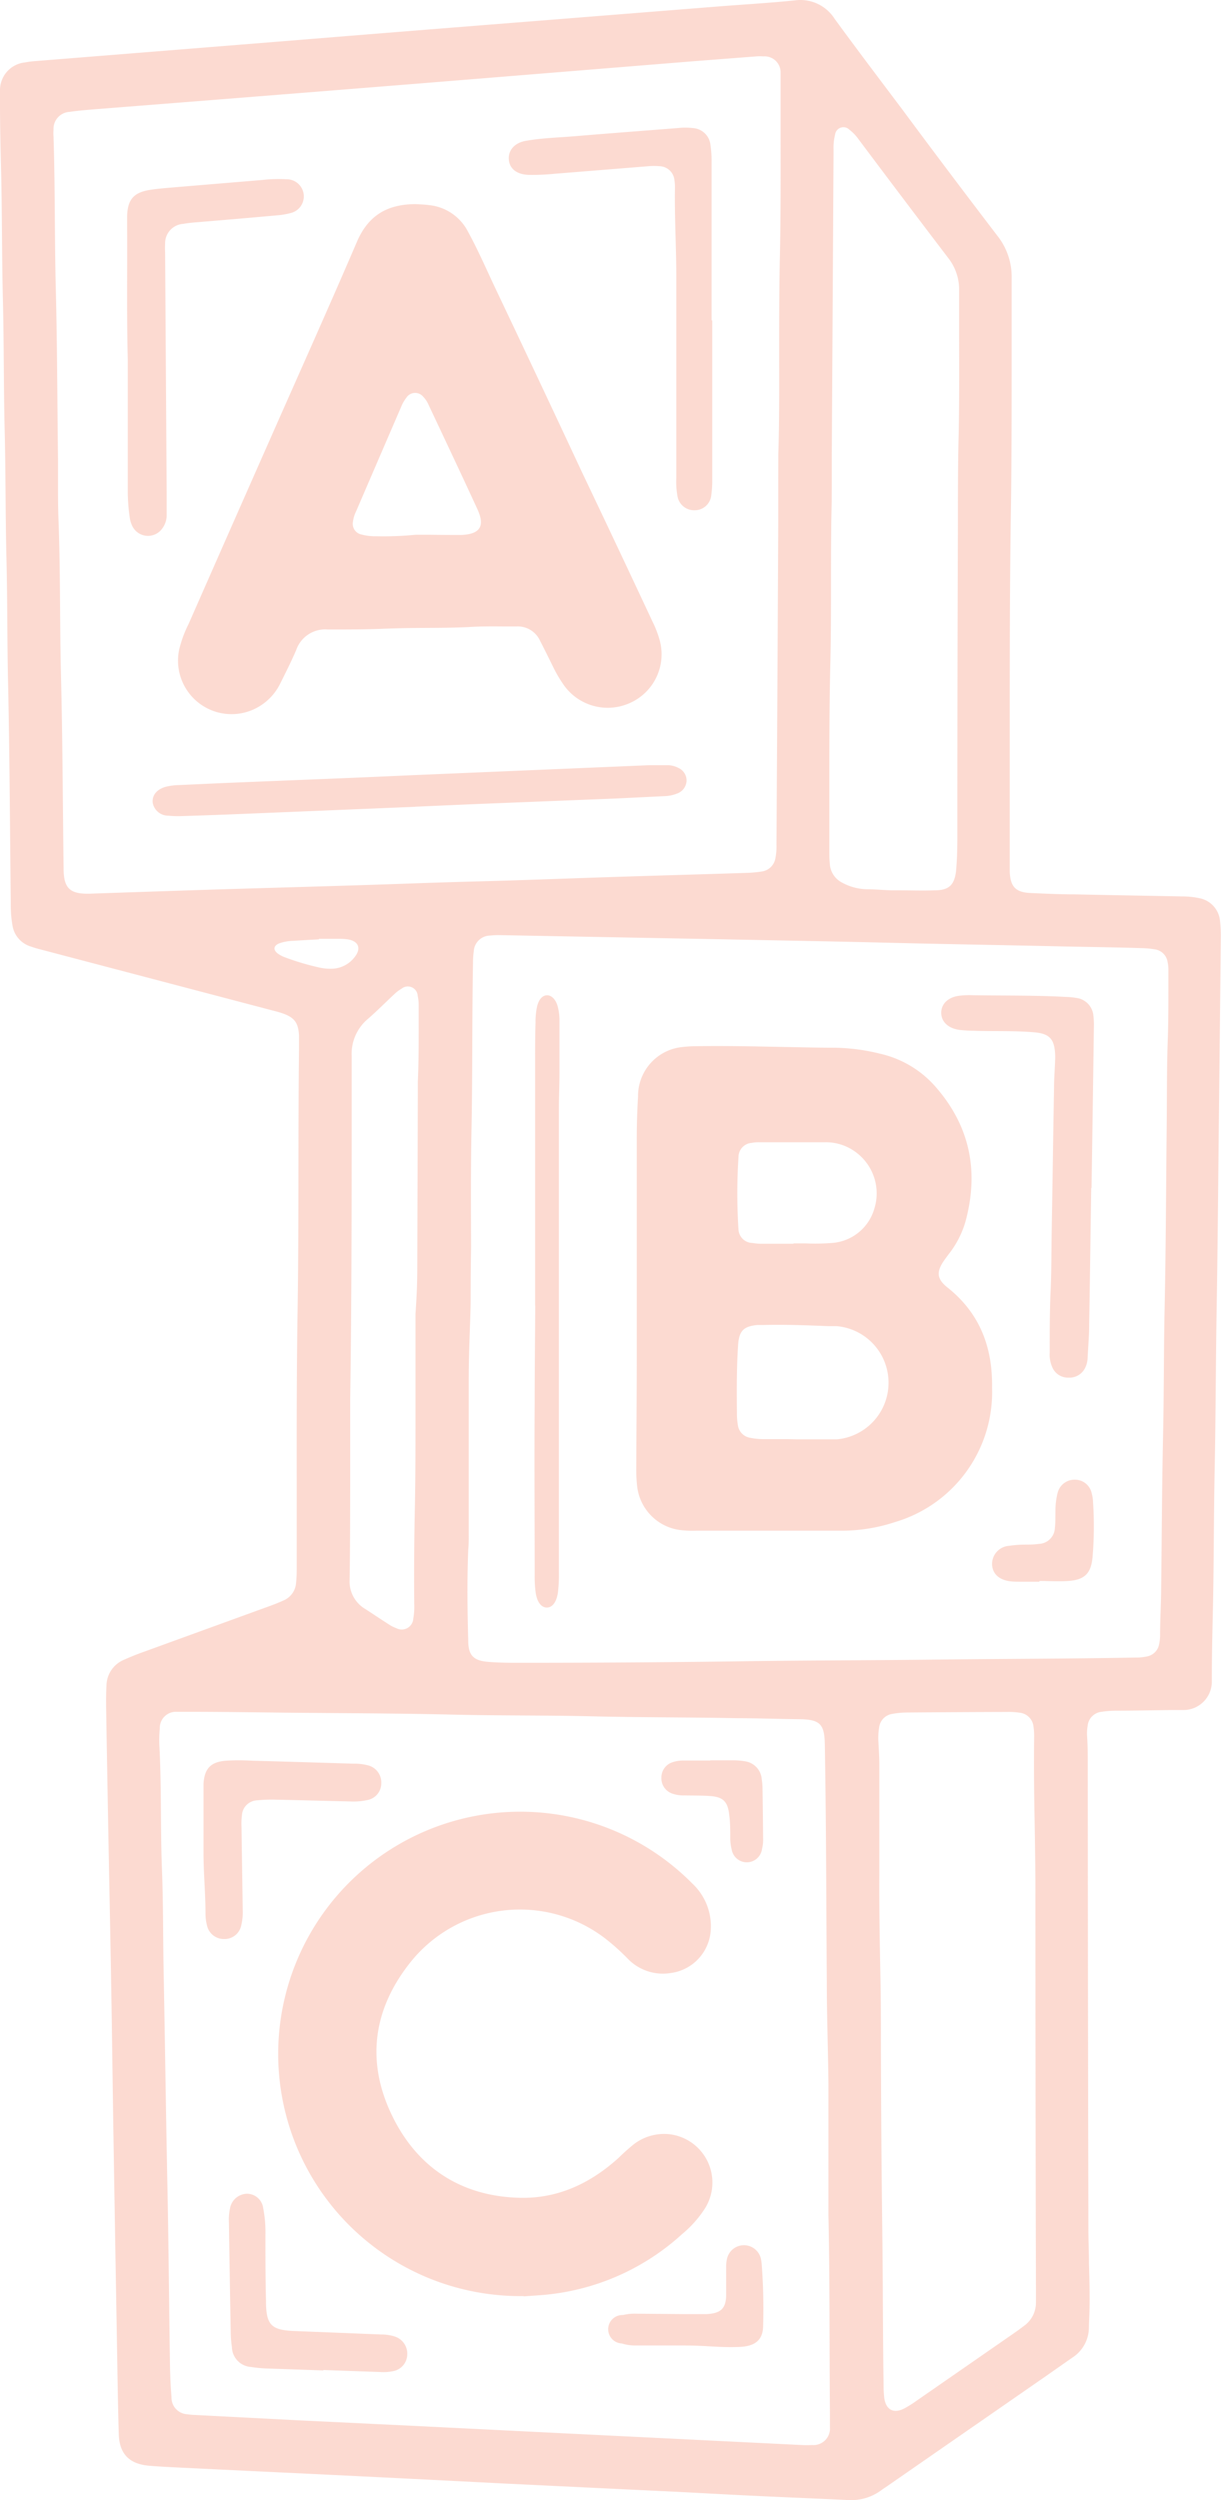 <svg opacity=".3" xmlns="http://www.w3.org/2000/svg" viewBox="0 0 172 352"><title>Asset 1</title><g id="Layer_2" data-name="Layer 2"><g id="Layer_1-2" data-name="Layer 1"><g id="Group-29"><path id="Fill-1" d="M43.53,348.29q13.63.66,27.26,1.36,11.58.56,23.15,1.11c4,.19,8,.43,12.08.62,4.48.22,9,.39,13.44.61a7.16,7.16,0,0,0,4.68-1.38c.37-.27.76-.52,1.13-.78l20.78-14.4c1.67-1.15,3.33-2.33,5-3.49a5.06,5.06,0,0,0,2.34-4.17c0-.79.07-1.57.08-2.36.05-2.25,0-4.49-.07-6.74,0-1.6-.08-3.21-.08-4.81q-.07-32.14-.09-64.27v-.9c0-1.4,0-2.8-.09-4.19a6.21,6.21,0,0,1,.07-1.49,2.2,2.2,0,0,1,1.95-2,14.7,14.7,0,0,1,2-.16c2.61,0,5.23-.06,7.85-.09.54,0,1.08,0,1.62,0a4,4,0,0,0,4.08-4c0-.24,0-.49,0-.74,0-3.48.1-7,.17-10.44.12-6.25.1-12.51.23-18.76.15-7.58.15-15.17.28-22.75.14-8.49.21-17,.3-25.47q.15-13.25.28-26.48a18.71,18.71,0,0,0-.11-2.48,3.59,3.59,0,0,0-2.9-3.18,11.38,11.38,0,0,0-2.47-.25c-5-.1-10.06-.18-15.08-.29-2.08,0-4.15-.1-6.23-.19s-2.85-.85-2.94-3c0-.41,0-.82,0-1.24,0-5.94,0-11.87,0-17.81,0-11,0-21.93.18-32.9.08-6.11.09-12.22.09-18.34,0-4.41,0-8.82,0-13.23a9.31,9.31,0,0,0-2-6c-4.51-5.9-9-11.85-13.4-17.79-3.19-4.24-6.4-8.47-9.53-12.76A5.72,5.72,0,0,0,112,.05c-3.38.35-6.79.55-10.18.81L72.24,3.21Q55.91,4.5,39.57,5.83L5,8.6a12.22,12.22,0,0,0-1.48.19A3.92,3.92,0,0,0,0,12.69c0,.54,0,1.08,0,1.62v.12C0,17.7.08,21,.16,24.24c.14,6,.1,12,.25,18s.1,12.27.25,18.4.1,12,.25,18S1,90.94,1.16,97.07c.2,10.11.25,20.22.36,30.32a16,16,0,0,0,.23,2.85,3.69,3.69,0,0,0,2.52,3c.43.15.87.29,1.31.4l32.9,8.65c.4.1.81.21,1.2.34,1.77.59,2.35,1.33,2.44,3.16,0,.7,0,1.41,0,2.11-.14,12.43,0,24.86-.21,37.29-.12,8-.12,16-.11,24q0,5.58,0,11.17c0,.82,0,1.66-.09,2.48a2.91,2.91,0,0,1-1.79,2.5c-.61.28-1.22.52-1.85.75l-17.8,6.47c-1,.35-1.94.74-2.89,1.16A4,4,0,0,0,15,237.32c-.06,1-.06,2-.05,3q.13,8,.28,16c.14,7.83.31,15.66.44,23.49.12,6.87.2,13.75.31,20.63q.22,13.67.46,27.34c.09,5,.15,9.94.29,14.91.08,2.82,1.5,4.24,4.32,4.47,1.57.13,3.14.2,4.72.28Q34.63,347.87,43.53,348.29ZM109.64,63.9c.14-4.18.13-8.74.12-13.47,0-4.35,0-8.85.08-13.35.14-5.94.13-11.87.12-17.81,0-2.52,0-5,0-7.55,0-.49,0-1,0-1.49a2.25,2.25,0,0,0-2.43-2.29,6.55,6.55,0,0,0-1,0l-8.82.68L59,11.76q-22.66,1.82-45.34,3.6c-1.28.11-2.57.2-3.84.39a2.39,2.39,0,0,0-2.28,2.51,6.55,6.55,0,0,0,0,1c.23,7.12.14,14.25.32,21.38.2,7.95.21,15.9.31,23.86,0,1,0,2,0,3,0,1.89,0,3.78.07,5.68.28,7.28.17,14.58.35,21.86.23,9.07.25,18.15.37,27.22,0,2.86.92,3.66,3.81,3.56q8.73-.3,17.44-.58c9.38-.29,18.77-.53,28.15-.87q4.55-.16,9.09-.28c6.23-.16,12.46-.41,18.68-.61,6.4-.21,12.79-.38,19.18-.59a16.54,16.54,0,0,0,2-.19,2.26,2.26,0,0,0,1.92-1.87,8.25,8.25,0,0,0,.15-1.86q.14-22.49.25-45c0-1.91,0-3.82,0-6.12Zm7.52,6.72c-.19,7.83,0,15.66-.21,23.49-.13,6-.12,12-.12,18q0,3.81,0,7.6c0,.63,0,1.25.06,1.87a3.19,3.19,0,0,0,1.74,2.69,7.65,7.65,0,0,0,3.46.93c1.16,0,2.32.12,3.48.15l.91,0c1.74,0,3.47.07,5.2,0,2,0,2.77-.75,3-2.73.13-1.45.17-2.9.18-4.35q0-22.32.08-44.62c0-4.23,0-8.45.11-12.68.09-4.44.07-8.89.06-13.34h0q0-3.37,0-6.75a7.17,7.17,0,0,0-1.5-4.51Q127.23,28,120.93,19.59a6.31,6.31,0,0,0-1.29-1.34,1.18,1.18,0,0,0-2,.69,7.39,7.39,0,0,0-.22,2.1v.24q-.12,21.44-.25,42.88c0,1.48,0,3,0,4.44C117.16,69.28,117.16,70,117.16,70.62ZM66.3,182.74c0,1.56-.07,3.11-.12,4.67-.08,2.25-.15,4.51-.15,6.76,0,5.38,0,10.76,0,16.14h0l0,5.87c0,.66,0,1.32-.07,2-.17,4.27-.12,8.54,0,12.8,0,2.11.76,2.84,2.85,3,1.36.11,2.73.13,4.1.13q15.27,0,30.54-.2c9.72-.15,19.44-.14,29.16-.26,9.1-.11,18.2-.11,27.3-.28a7.21,7.21,0,0,0,1.73-.17,2.13,2.13,0,0,0,1.64-1.69,6.13,6.13,0,0,0,.14-1.35c0-2.12.13-4.23.15-6.34.09-7.25.11-14.5.27-21.75.13-6,.09-12,.22-18,.18-8.49.2-17,.29-25.48.05-4.22,0-8.45.17-12.67.08-2.79.07-5.56.07-8.35h0c0-.37,0-.73,0-1.1a4.77,4.77,0,0,0-.11-1,2.11,2.11,0,0,0-1.81-1.81,12.72,12.72,0,0,0-1.85-.17c-3.7-.12-7.4-.16-11.1-.24-7.93-.18-15.86-.31-23.79-.5-8.31-.21-16.62-.35-24.92-.52l-15.58-.29-15-.28a10.39,10.39,0,0,0-1.37.06,2.34,2.34,0,0,0-2.32,2.19,12.32,12.32,0,0,0-.11,1.61c-.14,7.83-.06,15.66-.21,23.49-.11,5.5-.08,11-.06,16.51Q66.3,179.13,66.3,182.74ZM44.93,132.25v-.07h2.86a8.61,8.61,0,0,1,1.24.08c1.5.26,1.89,1.3.92,2.5a4.15,4.15,0,0,1-3.22,1.63,7.11,7.11,0,0,1-1.84-.19,36,36,0,0,1-4.65-1.38,4.23,4.23,0,0,1-1.1-.56c-.71-.54-.61-1.13.24-1.46a6.5,6.5,0,0,1,1.95-.34C42.53,132.38,43.73,132.32,44.93,132.25Zm13.85,46.31c0,1.86-.06,3.73-.25,6.41v3.95h0c0,3.23,0,6.75,0,10.27,0,4.38,0,8.76-.09,13.14s-.13,8.72-.09,13.08v.31a9.82,9.82,0,0,1-.13,2.17,1.63,1.63,0,0,1-2.4,1.34,4.86,4.86,0,0,1-1.11-.57c-1.08-.69-2.15-1.41-3.23-2.11a4.5,4.5,0,0,1-2.23-4.15c.07-4.35.07-8.7.08-13.05,0-1.54,0-3.07,0-4.61,0-2.56,0-5.13,0-7.7.2-13.41.21-26.83.21-40.24q0-4.06,0-8.11a6.42,6.42,0,0,1,2.21-5.17c1.32-1.14,2.54-2.38,3.82-3.57a5.16,5.16,0,0,1,1-.75,1.39,1.39,0,0,1,2.27,1,6.22,6.22,0,0,1,.14,1.36c0,.91,0,1.81,0,2.72,0,2.66,0,5.31-.12,8,0,.49,0,1,0,1.49Q58.82,166.12,58.78,178.56ZM116.47,279c0,4.76.18,9.52.23,14.29,0,1.91,0,3.82,0,5.73,0,4.26,0,8.53,0,12.78.2,9.28.13,18.56.21,27.84,0,.7,0,1.41,0,2.11a2.32,2.32,0,0,1-2.52,2.49,14.81,14.81,0,0,1-1.49,0l-17.67-.87-12-.59-24-1.19L42,340.76,27.27,340a6.42,6.42,0,0,1-.87-.09,2.34,2.34,0,0,1-2.24-2.4c-.13-1.61-.2-3.23-.22-4.84-.13-8.53-.19-17.07-.37-25.6-.2-9.85-.33-19.71-.52-29.57-.09-4.72-.05-9.44-.23-14.16-.23-5.79-.06-11.6-.36-17.39a17.5,17.5,0,0,1,.05-2.61,2.27,2.27,0,0,1,2.4-2.33c.4,0,.81,0,1.21,0h.28c4.61,0,9.23.07,13.84.12,7.93.08,15.86.09,23.79.28,6.4.15,12.8.08,19.19.23,6.89.17,13.79.13,20.68.27,2.91,0,5.81.11,8.72.14s3.52.71,3.57,3.53C116.39,256.71,116.39,267.86,116.47,279Zm7.82,35.37c-.1-7.95-.17-15.91-.2-26.88,0-2.85,0-6.42-.09-10.35-.08-4.18-.16-8.76-.13-13.35,0-3.87,0-7.74,0-11.61h0l0-3.8c0-1-.08-2-.12-3a9.25,9.25,0,0,1,.1-2.23,2.19,2.19,0,0,1,1.8-1.84,11.87,11.87,0,0,1,2-.2q7.09-.06,14.2-.08a10.1,10.1,0,0,1,1.74.1,2.19,2.19,0,0,1,2,2,8.88,8.88,0,0,1,.09,1.36c-.06,4.25,0,8.49.08,12.74.05,3.13.1,6.25.1,9.38q0,27.6.07,55.18c0,.38,0,.76,0,1.14h0c0,.41,0,.81,0,1.22a4,4,0,0,1-1.67,3.31q-.94.71-1.92,1.38l-13.2,9.15a15.26,15.26,0,0,1-1.79,1.12c-1.47.74-2.53.18-2.78-1.45a14.4,14.4,0,0,1-.1-1.86C124.36,328.7,124.38,321.53,124.29,314.37Z" style="fill:#F48264;fill-rule:evenodd"/><path id="Fill-3" d="M60.45,28.88c-.63-.09-1.26-.1-1.88-.14-4,0-6.71,1.58-8.31,5.35-4,9.31-8.15,18.54-12.24,27.8q-5.75,13-11.47,26a16.3,16.3,0,0,0-1.32,3.61A7.54,7.54,0,0,0,36.6,99.41a7.75,7.75,0,0,0,2.89-3.2c.77-1.55,1.56-3.11,2.24-4.7a4.32,4.32,0,0,1,4.48-2.88c2.7,0,5.4,0,8.1-.12l1.7-.05c3.48-.1,7,0,10.44-.2,1.47-.08,3-.07,4.43-.06h1.86a3.45,3.45,0,0,1,3.33,2c.68,1.32,1.34,2.66,2,4a18,18,0,0,0,1.18,2A7.58,7.58,0,0,0,88.68,99a7.5,7.5,0,0,0,4.21-9,15.32,15.32,0,0,0-1-2.54Q87,77,82,66.52q-6-12.85-12.11-25.7c-1.31-2.76-2.52-5.57-4-8.27A6.94,6.94,0,0,0,60.45,28.88Zm.09,46.41h-2a46.31,46.31,0,0,1-5.52.21,7.55,7.55,0,0,1-2.12-.25,1.53,1.53,0,0,1-1.18-1.79A4.52,4.52,0,0,1,50.16,72q3.23-7.5,6.47-15A5.19,5.19,0,0,1,57.24,56a1.47,1.47,0,0,1,2.38-.14,3.72,3.72,0,0,1,.75,1.13c2.3,4.89,4.62,9.78,6.88,14.7,1.1,2.38.4,3.52-2.28,3.63C63.5,75.32,62,75.31,60.54,75.29Z" style="fill:#F48264;fill-rule:evenodd"/><path id="Fill-5" d="M100.33,45.1q0,11.11,0,22.24a15.23,15.23,0,0,1-.13,2.34,2.34,2.34,0,0,1-2.34,2.16,2.38,2.38,0,0,1-2.44-2.07,11.26,11.26,0,0,1-.15-2.46V39c0-4.2-.26-8.4-.19-12.6a6.37,6.37,0,0,0-.07-1,2.17,2.17,0,0,0-2.16-2,8.35,8.35,0,0,0-1.5,0L78.08,24.47a31.3,31.3,0,0,1-3.63.15c-1.65-.06-2.66-.86-2.77-2.13s.74-2.37,2.39-2.66c2.31-.41,4.66-.46,7-.66,4.79-.4,9.59-.76,14.39-1.14a9.48,9.48,0,0,1,2.13,0,2.65,2.65,0,0,1,2.49,2.38,15.25,15.25,0,0,1,.16,2.34c0,7.46,0,14.91,0,22.37Z" style="fill:#F48264"/><path id="Fill-7" d="M58.5,113.59l-24.29,1c-2.88.12-5.75.22-8.63.31a12.67,12.67,0,0,1-1.85-.06A2.21,2.21,0,0,1,21.51,113c-.1-1.06.61-1.9,1.89-2.24a8.73,8.73,0,0,1,1.83-.23c2.8-.12,5.59-.26,8.39-.37,8-.33,16-.63,24-1l33.91-1.43c.82,0,1.64,0,2.47,0a3.35,3.35,0,0,1,1.53.37,1.94,1.94,0,0,1,1.18,1.9,2,2,0,0,1-1.32,1.72,5.15,5.15,0,0,1-1.79.37l-6.78.33-18.62.74c-3.25.13-6.49.28-9.74.42v0" style="fill:#F48264"/><path id="Fill-9" d="M18,50.57c-.16-6-.06-12.13-.09-18.26,0-.67,0-1.35,0-2,.1-2.3,1-3.26,3.37-3.6,1.21-.18,2.43-.26,3.65-.37l12-1a20.46,20.46,0,0,1,3.41-.1A2.41,2.41,0,0,1,40.92,30a10,10,0,0,1-1.8.31c-3.87.35-7.75.68-11.62,1-.57.05-1.14.11-1.69.21a2.73,2.73,0,0,0-2.55,2.77,10.61,10.61,0,0,0,0,1.26q.11,17,.22,34.07c0,1,0,1.94,0,2.91a3.13,3.13,0,0,1-.64,1.9,2.46,2.46,0,0,1-4.2-.36,3.89,3.89,0,0,1-.38-1.34A25.89,25.89,0,0,1,18,69.3V50.57" style="fill:#F48264"/><path id="Fill-11" d="M73.78,323.27a34.1,34.1,0,1,1,23.75-58.08,8.23,8.23,0,0,1,2.59,6.6,6.49,6.49,0,0,1-5.67,6,6.87,6.87,0,0,1-6-2,30.24,30.24,0,0,0-3.37-3,19.74,19.74,0,0,0-27.52,3.81c-5,6.46-5.94,13.65-2.43,21.05s9.68,11.55,18,11.78c5.42.15,10-2,14-5.61a28.32,28.32,0,0,1,2.16-1.93,7,7,0,0,1,5-1.41,6.85,6.85,0,0,1,4.91,10.61,15.72,15.72,0,0,1-3.11,3.45,33.22,33.22,0,0,1-20.2,8.62l-2.13.15" style="fill:#F48264"/><path id="Fill-13" d="M45.52,333.74l-8.06-.28a18.61,18.61,0,0,1-2.11-.21,2.87,2.87,0,0,1-2.68-2.78,16.47,16.47,0,0,1-.17-2.22q-.14-7.67-.25-15.32a7.56,7.56,0,0,1,.15-2,2.49,2.49,0,0,1,2.4-2.07,2.31,2.31,0,0,1,2.27,2,17.71,17.71,0,0,1,.32,3.78c0,3.1,0,6.2.08,9.3,0,3.39.72,4.12,4,4.25l12.29.49a6.09,6.09,0,0,1,1.84.28,2.54,2.54,0,0,1,1.77,2.55,2.43,2.43,0,0,1-2,2.33,6.76,6.76,0,0,1-1.85.12l-7.95-.28Z" style="fill:#F48264"/><path id="Fill-15" d="M28.67,260.46V252.4c0-.44,0-.88,0-1.32.15-2.07,1-3,3.1-3.18,1.3-.09,2.61-.07,3.91,0,4.69.12,9.38.27,14.07.41a7.53,7.53,0,0,1,2.06.23,2.48,2.48,0,0,1,1.9,2.52,2.39,2.39,0,0,1-2,2.38,9.1,9.1,0,0,1-2.33.19c-3.52-.08-7-.18-10.55-.25a20.48,20.48,0,0,0-2.6.09,2.24,2.24,0,0,0-2.15,2.11,9.24,9.24,0,0,0-.06,1.58c.05,3.92.12,7.84.17,11.75A7.75,7.75,0,0,1,34,271a2.4,2.4,0,0,1-2.42,2,2.43,2.43,0,0,1-2.44-2,6.29,6.29,0,0,1-.19-1.56c0-3-.31-6-.28-9" style="fill:#F48264"/><path id="Fill-17" d="M96.56,330.22H89.68a6.14,6.14,0,0,1-2.09-.28,2,2,0,0,1,.17-4,6.88,6.88,0,0,1,1.86-.19l6.88.06c1,0,2,0,3,0,2-.09,2.71-.77,2.79-2.48,0-.77,0-1.55,0-2.32s0-1.26,0-1.89a5.15,5.15,0,0,1,.12-1.1,2.45,2.45,0,0,1,4.78,0,5,5,0,0,1,.1.66,82.52,82.52,0,0,1,.21,8.75c0,2-1.11,2.94-3.42,3-2.51.12-5-.22-7.5-.2" style="fill:#F48264"/><path id="Fill-19" d="M100.06,247.84c1.07,0,2.15,0,3.23,0a9.63,9.63,0,0,1,1.61.13,2.76,2.76,0,0,1,2.41,2.58,8,8,0,0,1,.1,1q.06,3.74.09,7.47a5.38,5.38,0,0,1-.16,1.33,2.16,2.16,0,0,1-4.26.09,6.92,6.92,0,0,1-.21-1.82c0-1,0-2-.14-3.05-.2-1.91-.85-2.57-2.67-2.7-1.19-.09-2.39-.06-3.58-.09a4.88,4.88,0,0,1-1.82-.27,2.28,2.28,0,0,1-1.49-2.25,2.25,2.25,0,0,1,1.59-2.16,4.85,4.85,0,0,1,1.6-.23h3.7Z" style="fill:#F48264"/><path id="Fill-21" d="M98.08,215.51h20.59a24,24,0,0,0,7.46-1.23,19.07,19.07,0,0,0,13.62-18.9c.09-5.75-1.76-10.52-6.28-14.11-1.52-1.21-1.59-2.21-.48-3.8.21-.3.43-.6.65-.89A13.42,13.42,0,0,0,136,172c1.94-7.11.62-13.48-4.22-19a14.67,14.67,0,0,0-7.78-4.64,28.1,28.1,0,0,0-6.44-.85c-2.46,0-4.92-.07-7.38-.11-4.08-.08-8.16-.17-12.24-.1a15.47,15.47,0,0,0-1.68.1,6.93,6.93,0,0,0-6.38,7q-.19,3.15-.18,6.28,0,15.15,0,30.3c0,5.26-.05,10.52-.07,15.77a20.16,20.16,0,0,0,.12,2.46,7,7,0,0,0,5.86,6.18A14.11,14.11,0,0,0,98.08,215.51Zm13.7-40.38v-.07l1.69,0a30.76,30.76,0,0,0,3.72-.06,6.7,6.7,0,0,0,6-4.91,7.19,7.19,0,0,0-2.24-7.56,7.07,7.07,0,0,0-4.67-1.71c-2.42,0-4.85,0-7.28,0h-2.11a5.2,5.2,0,0,0-1,.09,2,2,0,0,0-1.86,2,79.21,79.21,0,0,0,0,10.22A2,2,0,0,0,106,175a7.63,7.63,0,0,0,1.44.11h4.33Zm.55,27.52v0l1.73,0c1.27,0,2.54,0,3.8,0a8,8,0,0,0,0-15.94l-1.17,0c-3.06-.12-6.11-.24-9.17-.16l-.84,0c-2,.19-2.58.88-2.71,2.89-.21,3.2-.19,6.4-.16,9.6a9.47,9.47,0,0,0,.13,1.59,2.08,2.08,0,0,0,1.74,1.8,9.89,9.89,0,0,0,1.79.19c1.16,0,2.33,0,3.49,0Z" style="fill:#F48264;fill-rule:evenodd"/><path id="Fill-23" d="M75.38,183.78c0-11.8,0-22.92,0-34,0-1.93,0-3.86.06-5.79a10.61,10.61,0,0,1,.18-2.11c.21-1.06.71-1.69,1.36-1.75s1.28.52,1.57,1.52a7.63,7.63,0,0,1,.26,2.09c0,2.48,0,5,0,7.43,0,1.63-.08,3.27-.08,4.9q0,11.72,0,23.42,0,21,0,41.91a21.09,21.09,0,0,1-.13,2.76c-.18,1.36-.77,2.17-1.57,2.17s-1.4-.81-1.58-2.17a17.09,17.09,0,0,1-.13-2.38c0-8.1-.06-16.2,0-24.29,0-4.78.06-9.57.08-13.67" style="fill:#F48264"/><path id="Fill-25" d="M153.72,167.24c-.1,6.4-.18,12.8-.29,19.2,0,1.57-.14,3.14-.22,4.71a3.38,3.38,0,0,1-.41,1.55,2.45,2.45,0,0,1-2.28,1.26,2.4,2.4,0,0,1-2.23-1.34,4.32,4.32,0,0,1-.42-2.18c0-2.76,0-5.53.11-8.3.15-2.93.12-5.86.17-8.79.12-6.73.21-13.46.33-20.19,0-1.29.11-2.56.15-3.84a8.16,8.16,0,0,0,0-1c-.13-2.15-.89-2.85-3.19-3-2.76-.22-5.53-.1-8.3-.2a19,19,0,0,1-2-.12c-1.6-.23-2.56-1.17-2.55-2.43s1-2.19,2.57-2.38a11.78,11.78,0,0,1,1.88-.07c4.37.07,8.75,0,13.12.24a10.3,10.3,0,0,1,1.46.14,2.76,2.76,0,0,1,2.39,2.37,11.41,11.41,0,0,1,.08,1.85q-.15,11.28-.33,22.55h0" style="fill:#F48264"/><path id="Fill-27" d="M146.42,222.69h-2.75c-.44,0-.87,0-1.31-.05-1.61-.18-2.56-1.06-2.61-2.39a2.57,2.57,0,0,1,2.4-2.61,16.2,16.2,0,0,1,2.08-.17c.7,0,1.41,0,2.1-.1a2.34,2.34,0,0,0,2.27-2.27c.09-.77.06-1.55.08-2.33a10,10,0,0,1,.3-2.56,2.45,2.45,0,0,1,2.5-1.88,2.4,2.4,0,0,1,2.31,1.94,4.93,4.93,0,0,1,.18,1.14,51.93,51.93,0,0,1-.07,7.89c-.23,2.25-1.12,3.13-3.43,3.29-1.34.09-2.7,0-4.05,0Z" style="fill:#F48264"/></g></g></g></svg>